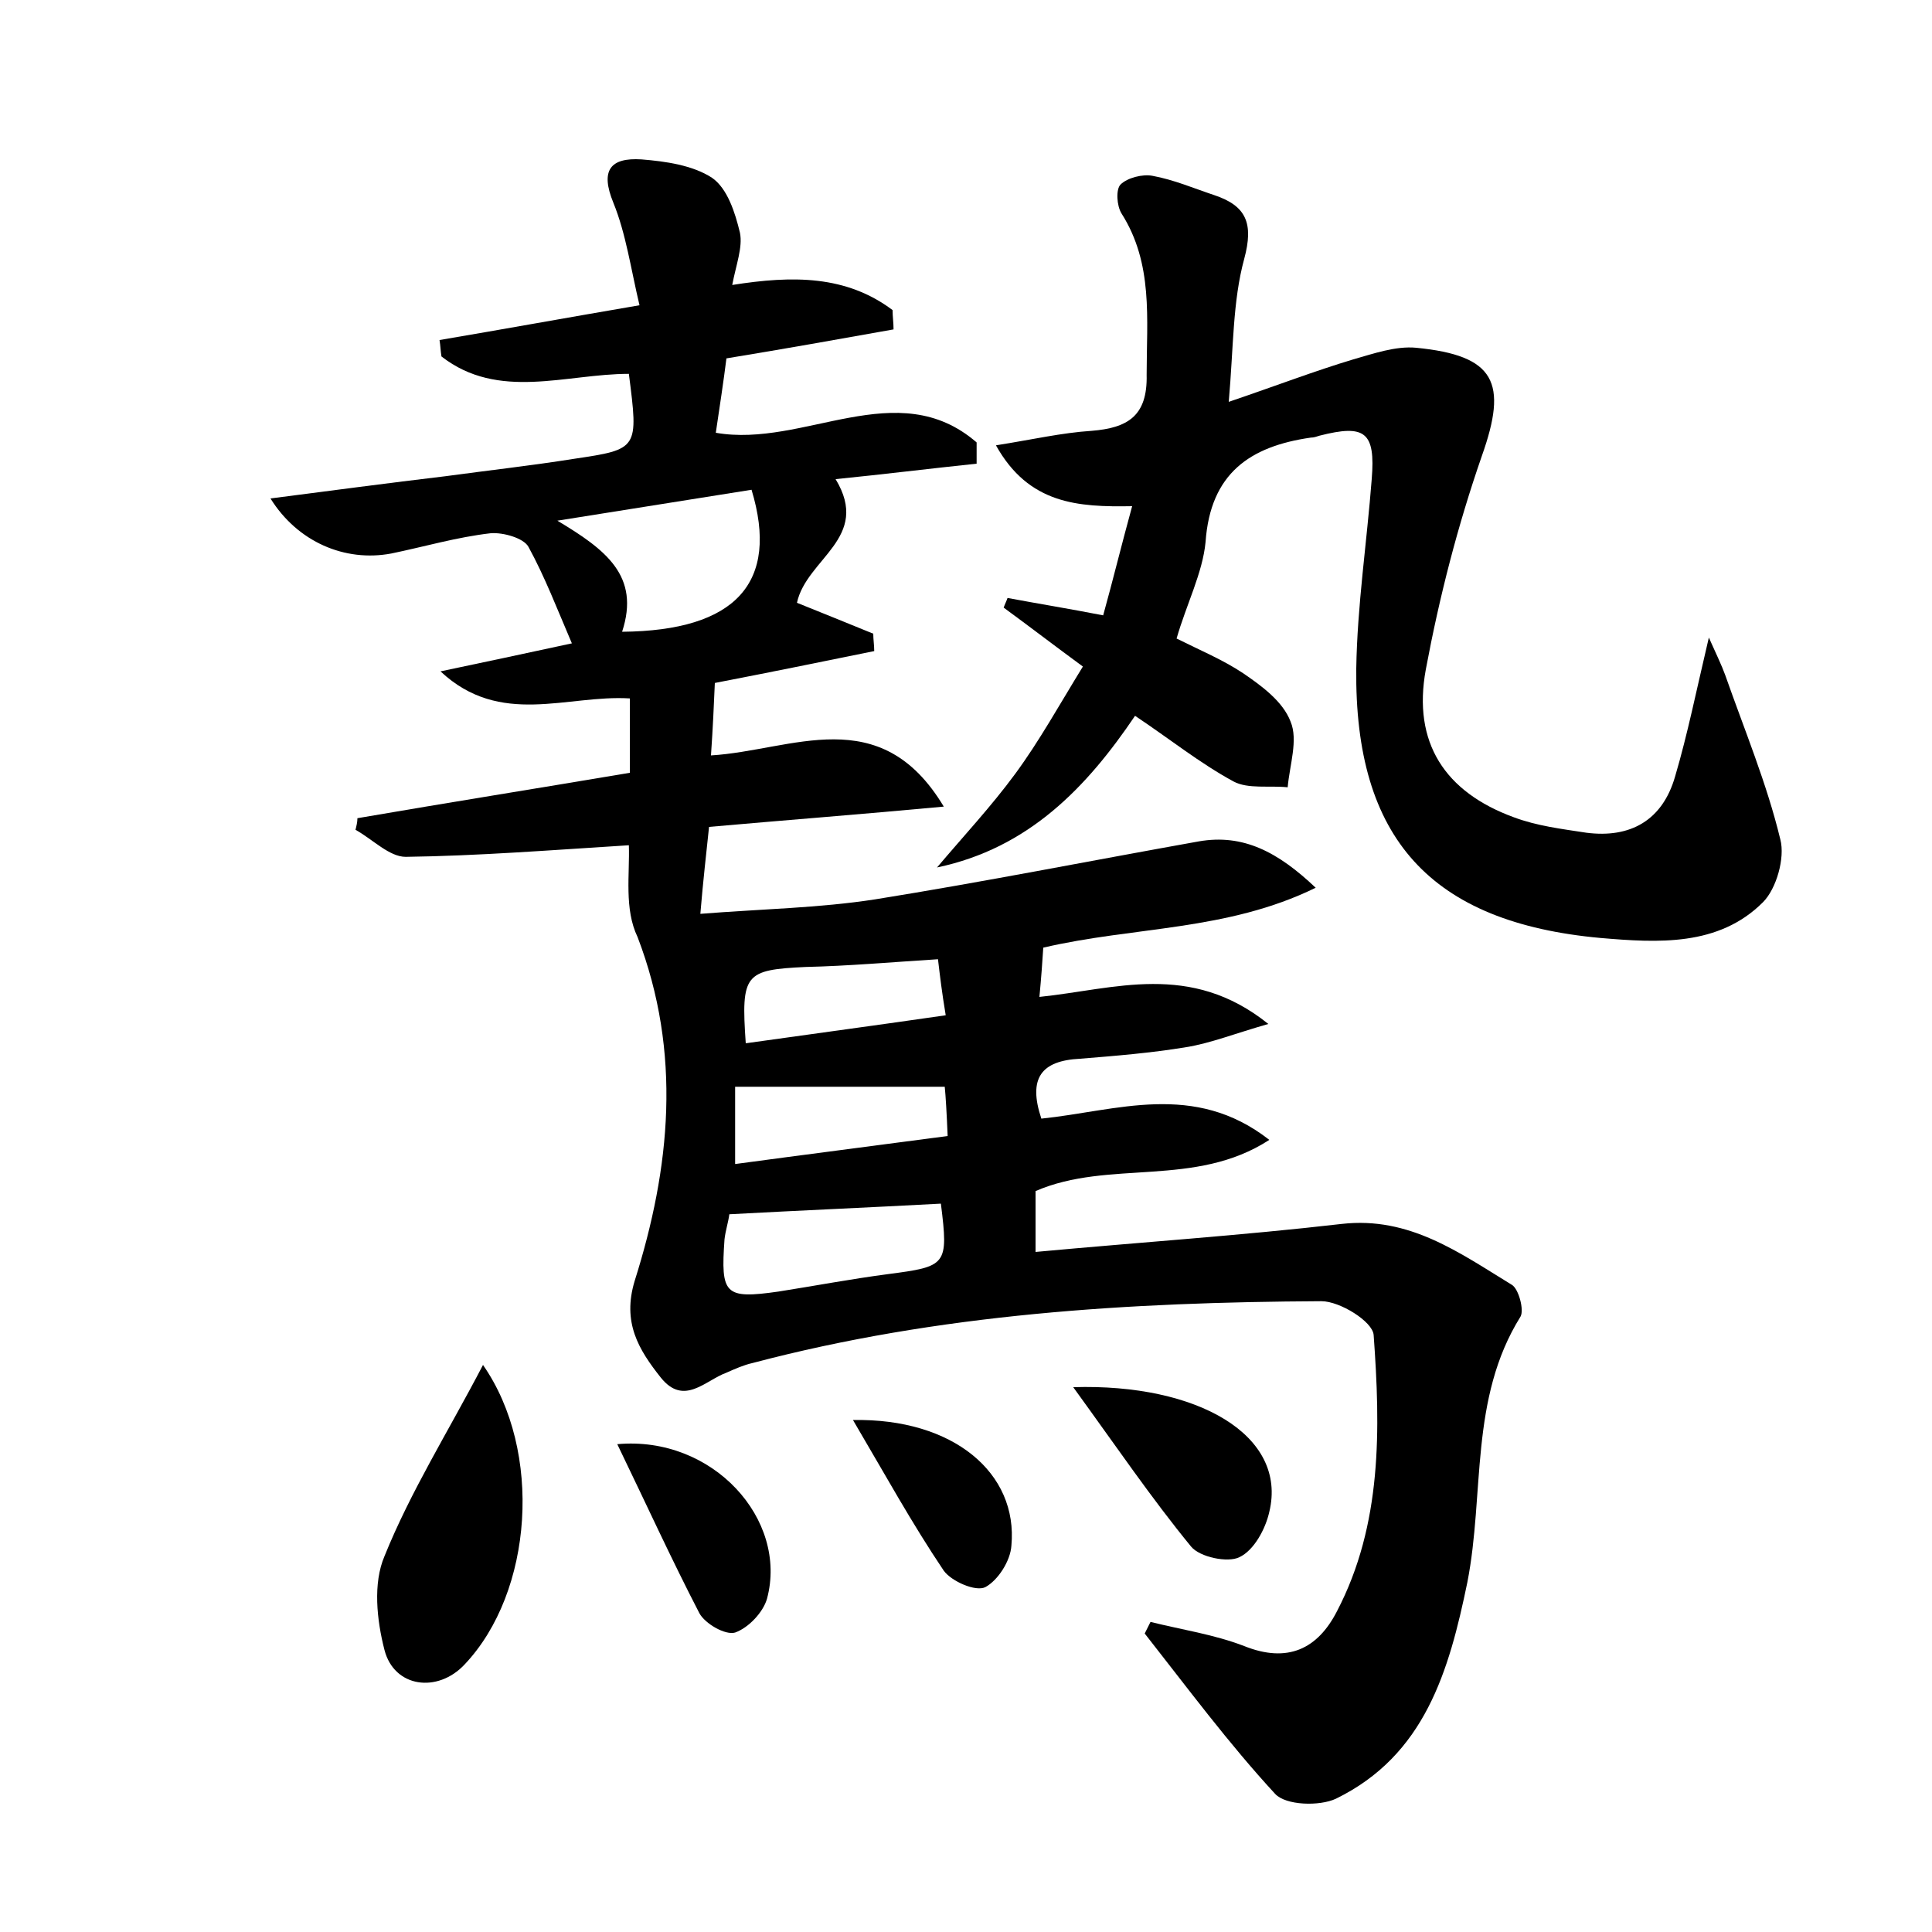 <?xml version="1.0" encoding="utf-8"?>
<!-- Generator: Adobe Illustrator 22.0.0, SVG Export Plug-In . SVG Version: 6.00 Build 0)  -->
<svg version="1.1" id="图层_1" xmlns="http://www.w3.org/2000/svg" xmlns:xlink="http://www.w3.org/1999/xlink" x="0px" y="0px"
	 viewBox="0 0 200 200" style="enable-background:new 0 0 200 200;" xml:space="preserve">
<style type="text/css">
	.st1{fill:#010000;}
	.st4{fill:#fbfafc;}
</style>
<g>
	
	<path d="M65.1,87.5c-8,0.5-15.6,1.1-23.1,1.2c-1.7,0-3.4-1.8-5.2-2.8c0.1-0.4,0.2-0.8,0.2-1.2c9.3-1.6,18.7-3.1,28.2-4.7
		c0-2.7,0-5,0-7.7c-6.5-0.4-13.4,3-19.6-2.8c4.3-0.9,8.5-1.8,13.6-2.9c-1.5-3.5-2.8-6.9-4.5-10c-0.5-0.9-2.6-1.5-3.9-1.4
		c-3.5,0.4-6.9,1.4-10.3,2.1c-4.8,0.9-9.7-1.2-12.5-5.7c6.2-0.8,12.2-1.6,18.1-2.3c4.4-0.6,8.9-1.1,13.3-1.8c6.7-1,6.7-1,5.7-8.8
		c-6.5,0-13.5,2.8-19.4-1.8c-0.1-0.6-0.1-1.1-0.2-1.7c6.5-1.1,13.1-2.3,20.7-3.6c-0.9-3.8-1.4-7.4-2.7-10.6
		c-1.4-3.4-0.3-4.7,2.9-4.5c2.5,0.2,5.3,0.6,7.3,1.9c1.6,1.1,2.4,3.6,2.9,5.7c0.3,1.5-0.4,3.3-0.8,5.4c6.3-1,11.8-1,16.6,2.6
		c0,0.7,0.1,1.3,0.1,2c-5.6,1-11.2,2-17.3,3c-0.3,2.4-0.7,5-1.1,7.7c9.1,1.6,18.8-6.1,27,1c0,0.7,0,1.4,0,2.2
		c-4.8,0.5-9.6,1.1-14.6,1.6c3.7,6.1-3,8.2-4,12.8c2.5,1,5.2,2.1,7.9,3.2c0,0.6,0.1,1.2,0.1,1.8c-5.4,1.1-10.8,2.2-16.5,3.3
		c-0.1,2.3-0.2,4.6-0.4,7.5c8.4-0.5,17.5-5.7,24.1,5.3c-8.6,0.8-16.4,1.4-24.3,2.1c-0.3,2.9-0.6,5.4-0.9,9
		c6.3-0.5,12.3-0.6,18.1-1.5c11.2-1.8,22.3-4,33.5-6c4.6-0.8,8.2,1.1,12.1,4.8c-9.2,4.5-18.8,4-28.2,6.2c-0.1,1.5-0.2,3-0.4,5.1
		c7.8-0.8,15.6-3.7,23.7,2.8c-3.5,1-6,2-8.5,2.4c-3.6,0.6-7.3,0.9-11,1.2c-4,0.2-5.4,2-4,6.2c7.8-0.8,15.8-3.9,23.6,2.2
		c-7.7,5-16.6,2-24.2,5.3c0,2,0,4,0,6.3c10.8-1,21.3-1.7,31.7-2.9c7-0.8,12.2,3,17.6,6.3c0.7,0.4,1.3,2.6,0.9,3.3
		c-5.3,8.5-3.7,18.3-5.5,27.5c-1.9,9.2-4.4,17.9-13.6,22.4c-1.7,0.8-5.2,0.7-6.3-0.5c-4.8-5.2-9.1-11-13.5-16.6
		c0.2-0.4,0.4-0.8,0.6-1.2c3.2,0.8,6.6,1.3,9.7,2.5c4.5,1.8,7.6,0.3,9.6-3.6c4.7-9,4.5-18.9,3.8-28.6c-0.1-1.4-3.5-3.5-5.4-3.5
		c-19.9,0.1-39.6,1.3-58.9,6.4c-0.9,0.2-1.8,0.6-2.7,1c-2.2,0.8-4.4,3.5-6.8,0.5c-2.3-2.9-4-5.7-2.7-10c3.7-11.7,4.9-23.6,0.3-35.6
		C64.6,94.1,65.2,90.5,65.1,87.5z M64.4,65.4c11.8-0.1,16.3-5.1,13.4-14.7c-6.3,1-12.6,2-20.1,3.2C62.7,56.9,66.3,59.6,64.4,65.4z
		 M97.4,124.6c-7.4,0.4-14.5,0.7-21.9,1.1c-0.1,0.8-0.4,1.7-0.5,2.6c-0.4,5.7,0,6.2,5.6,5.4c3.8-0.6,7.5-1.3,11.3-1.8
		C98,131.1,98.2,131,97.4,124.6z M98.1,117.6c-0.1-2.4-0.2-4.1-0.3-5.1c-7.6,0-14.5,0-21.7,0c0,2.9,0,5.2,0,8
		C83.5,119.5,90.6,118.6,98.1,117.6z M77.2,108c7.1-1,13.8-1.9,20.7-2.9c-0.4-2.4-0.6-4.1-0.8-5.8c-4.8,0.3-9.3,0.7-13.7,0.8
		C77.1,100.4,76.7,100.8,77.2,108z"/>
	<path d="M121.8,66.1c2.4,1.2,4.8,2.2,6.9,3.6c1.9,1.3,4.1,2.9,4.9,5c0.8,1.9-0.1,4.5-0.3,6.8c-1.9-0.2-4.1,0.2-5.6-0.6
		c-3.5-1.9-6.6-4.4-10.2-6.8c-5,7.4-11,13.7-20.5,15.7c2.7-3.2,5.6-6.3,8.1-9.7c2.5-3.4,4.6-7.2,7-11.1c-3-2.2-5.6-4.2-8.2-6.1
		c0.1-0.3,0.3-0.7,0.4-1c3.2,0.6,6.3,1.1,9.9,1.8c1-3.6,1.9-7.3,3-11.3c-5.6,0.1-10.7-0.2-14.1-6.3c3.8-0.6,6.8-1.3,9.9-1.5
		c3.7-0.3,5.8-1.5,5.7-5.8c0-5.8,0.7-11.5-2.6-16.7c-0.5-0.8-0.6-2.5-0.1-3c0.7-0.7,2.3-1.1,3.3-0.9c2.2,0.4,4.3,1.3,6.4,2
		c3.3,1.1,4.1,2.9,3.1,6.6c-1.2,4.4-1.1,9.1-1.6,14.8c5-1.7,8.9-3.2,12.9-4.4c2.1-0.6,4.4-1.4,6.5-1.2c8.2,0.8,9.5,3.6,6.8,11.2
		c-2.5,7.2-4.4,14.6-5.8,22.1c-1.4,7.6,2,12.7,9.1,15.3c2.4,0.9,4.9,1.2,7.5,1.6c4.6,0.6,7.9-1.3,9.2-5.8c1.3-4.4,2.2-8.9,3.5-14.4
		c0.8,1.8,1.3,2.8,1.7,3.9c2,5.7,4.3,11.2,5.7,17c0.5,1.9-0.4,5.1-1.8,6.5c-4.6,4.6-10.9,4.2-16.8,3.7
		c-17.6-1.6-25.5-10.3-25.3-27.9c0.1-6.5,1.1-13.1,1.6-19.6c0.4-4.9-0.7-5.7-5.4-4.5c-0.3,0.1-0.6,0.2-0.9,0.2
		c-6.3,0.9-10.4,3.7-10.9,10.8C124.5,59.3,122.8,62.6,121.8,66.1z"/>
	<path d="M50,141.3c6.2,8.9,5.2,23.5-1.9,31c-2.8,3-7.3,2.4-8.3-1.5c-0.8-3.1-1.2-6.9,0-9.7C42.5,154.4,46.4,148.2,50,141.3z"/>
	<path d="M111.1,143.6c12.9-0.4,22.2,5,20.3,12.9c-0.4,1.8-1.6,4-3.1,4.7c-1.2,0.6-4.1,0-5-1.1C119.2,155.1,115.6,149.8,111.1,143.6
		z"/>
	<path d="M63.9,149.5c9.9-0.9,17.7,7.8,15.5,16c-0.4,1.4-1.9,3-3.3,3.5c-1,0.3-3.1-0.9-3.7-2C69.5,161.4,66.9,155.7,63.9,149.5z"/>
	<path d="M88.3,147c10.4-0.2,17.1,5.5,16.4,13c-0.1,1.6-1.4,3.6-2.7,4.3c-1,0.5-3.5-0.6-4.3-1.7C94.4,157.7,91.6,152.6,88.3,147z"/>
	
	
	
	
</g>
</svg>
